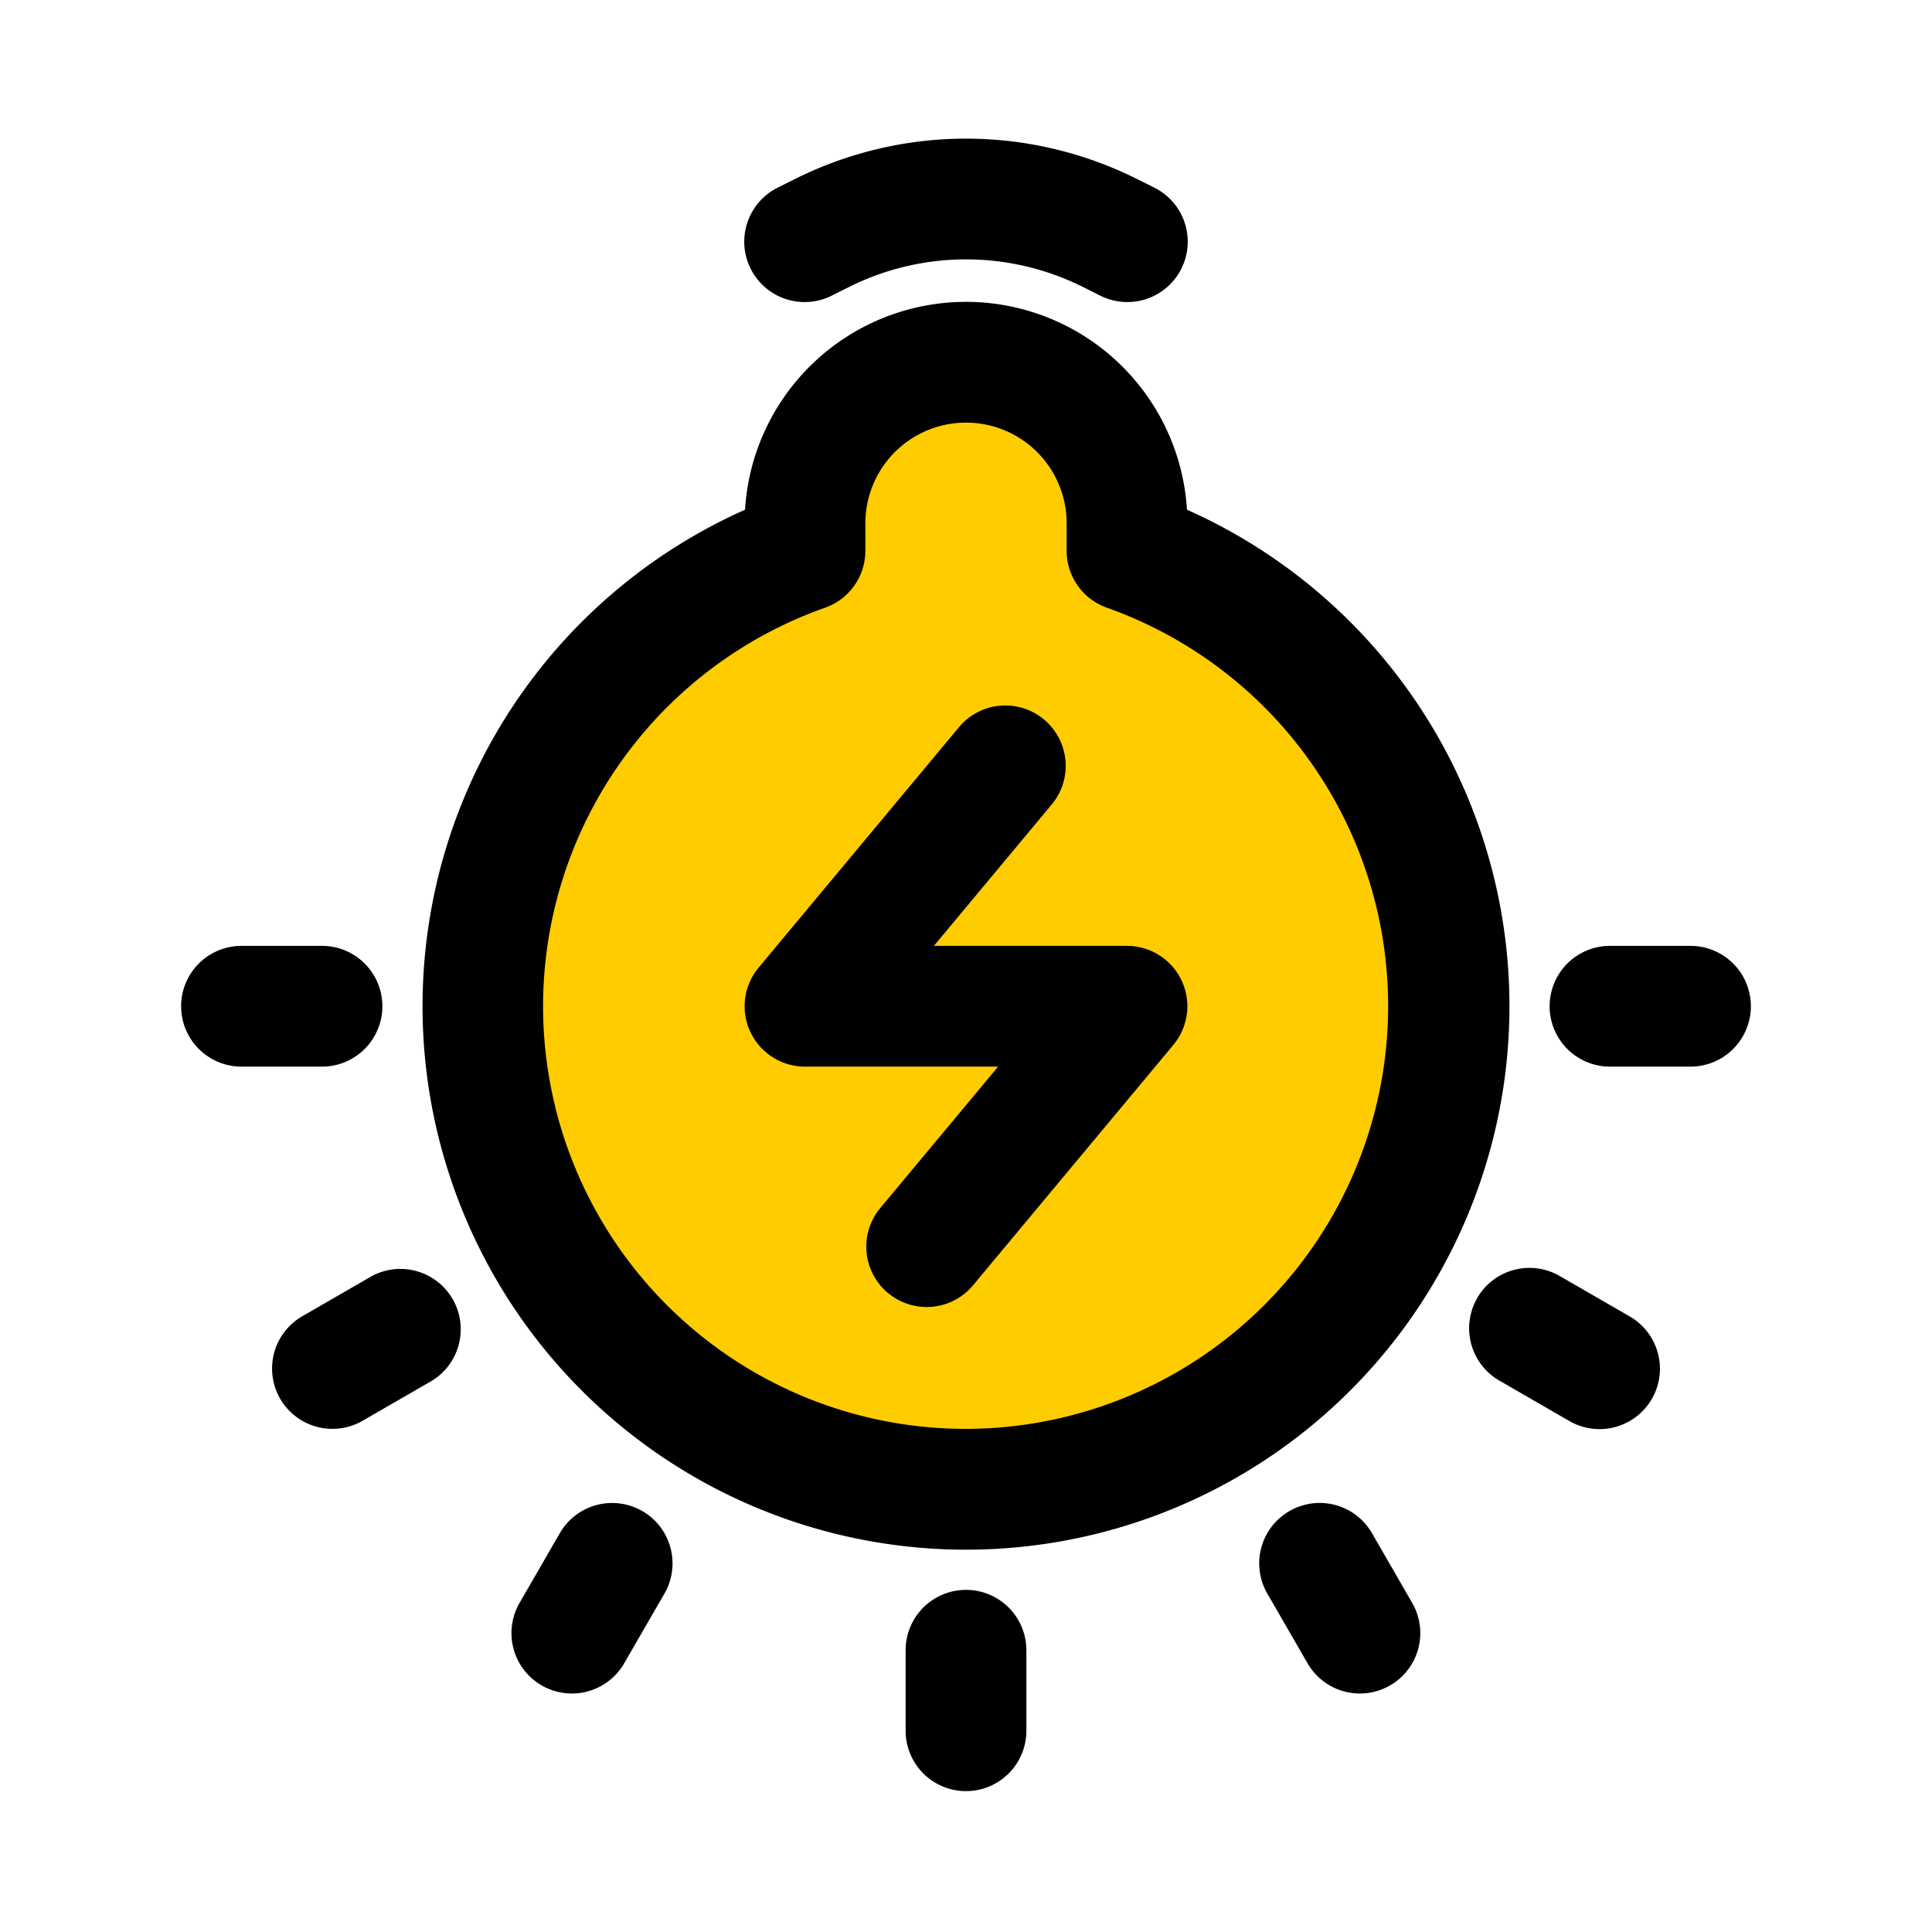 <?xml version="1.0" standalone="no"?><!DOCTYPE svg PUBLIC "-//W3C//DTD SVG 1.1//EN" "http://www.w3.org/Graphics/SVG/1.1/DTD/svg11.dtd"><svg class="icon" width="32px" height="32.00px" viewBox="0 0 1024 1024" version="1.1" xmlns="http://www.w3.org/2000/svg"><path d="M512 192a85.333 85.333 0 0 0-85.333 85.333v14.549a256 256 0 1 0 170.667 0V277.333a85.333 85.333 0 0 0-85.333-85.333z" fill="#FFCC00" /><path d="M573.995 152.107a138.667 138.667 0 0 0-123.989 0l-9.045 4.523a32 32 0 1 1-28.587-57.259l8.96-4.48a202.667 202.667 0 0 1 181.333 0l8.96 4.48a32 32 0 1 1-28.587 57.259l-9.045-4.523zM557.909 425.813a32 32 0 0 0-49.152-40.96l-106.667 128A32 32 0 0 0 426.667 565.333h102.357l-62.933 75.52a32 32 0 0 0 49.152 40.96l106.667-128A32 32 0 0 0 597.333 501.333h-102.357l62.933-75.52z" fill="#000000" /><path d="M512 160a117.333 117.333 0 0 0-117.12 110.165 288.043 288.043 0 1 0 234.24 0A117.333 117.333 0 0 0 512 160zM458.667 277.333a53.333 53.333 0 1 1 106.667 0v14.549c0 13.568 8.533 25.685 21.333 30.208A224.085 224.085 0 0 1 512 757.333a224 224 0 0 1-74.667-435.243c12.8-4.523 21.333-16.64 21.333-30.208V277.333zM544 874.667a32 32 0 0 0-64 0v42.667a32 32 0 0 0 64 0v-42.667z" fill="#000000" /><path d="M683.435 800.896a32 32 0 0 1 43.733 11.691l21.333 36.992a32 32 0 1 1-55.467 32l-21.333-36.949a32 32 0 0 1 11.733-43.733zM853.333 501.333a32 32 0 0 0 0 64h42.667a32 32 0 0 0 0-64h-42.667zM782.933 688a32 32 0 0 1 43.733-11.691l36.949 21.333a32 32 0 1 1-32 55.424l-36.949-21.333a32 32 0 0 1-11.691-43.733zM128 501.333a32 32 0 0 0 0 64h42.667a32 32 0 0 0 0-64H128zM148.48 741.333a32 32 0 0 1 11.733-43.691l36.949-21.333a32 32 0 0 1 32 55.381l-36.949 21.333a32 32 0 0 1-43.733-11.691zM275.371 849.579a32 32 0 1 0 55.467 32l21.333-36.949a32 32 0 1 0-55.467-32l-21.333 36.949z" fill="#000000" /></svg>